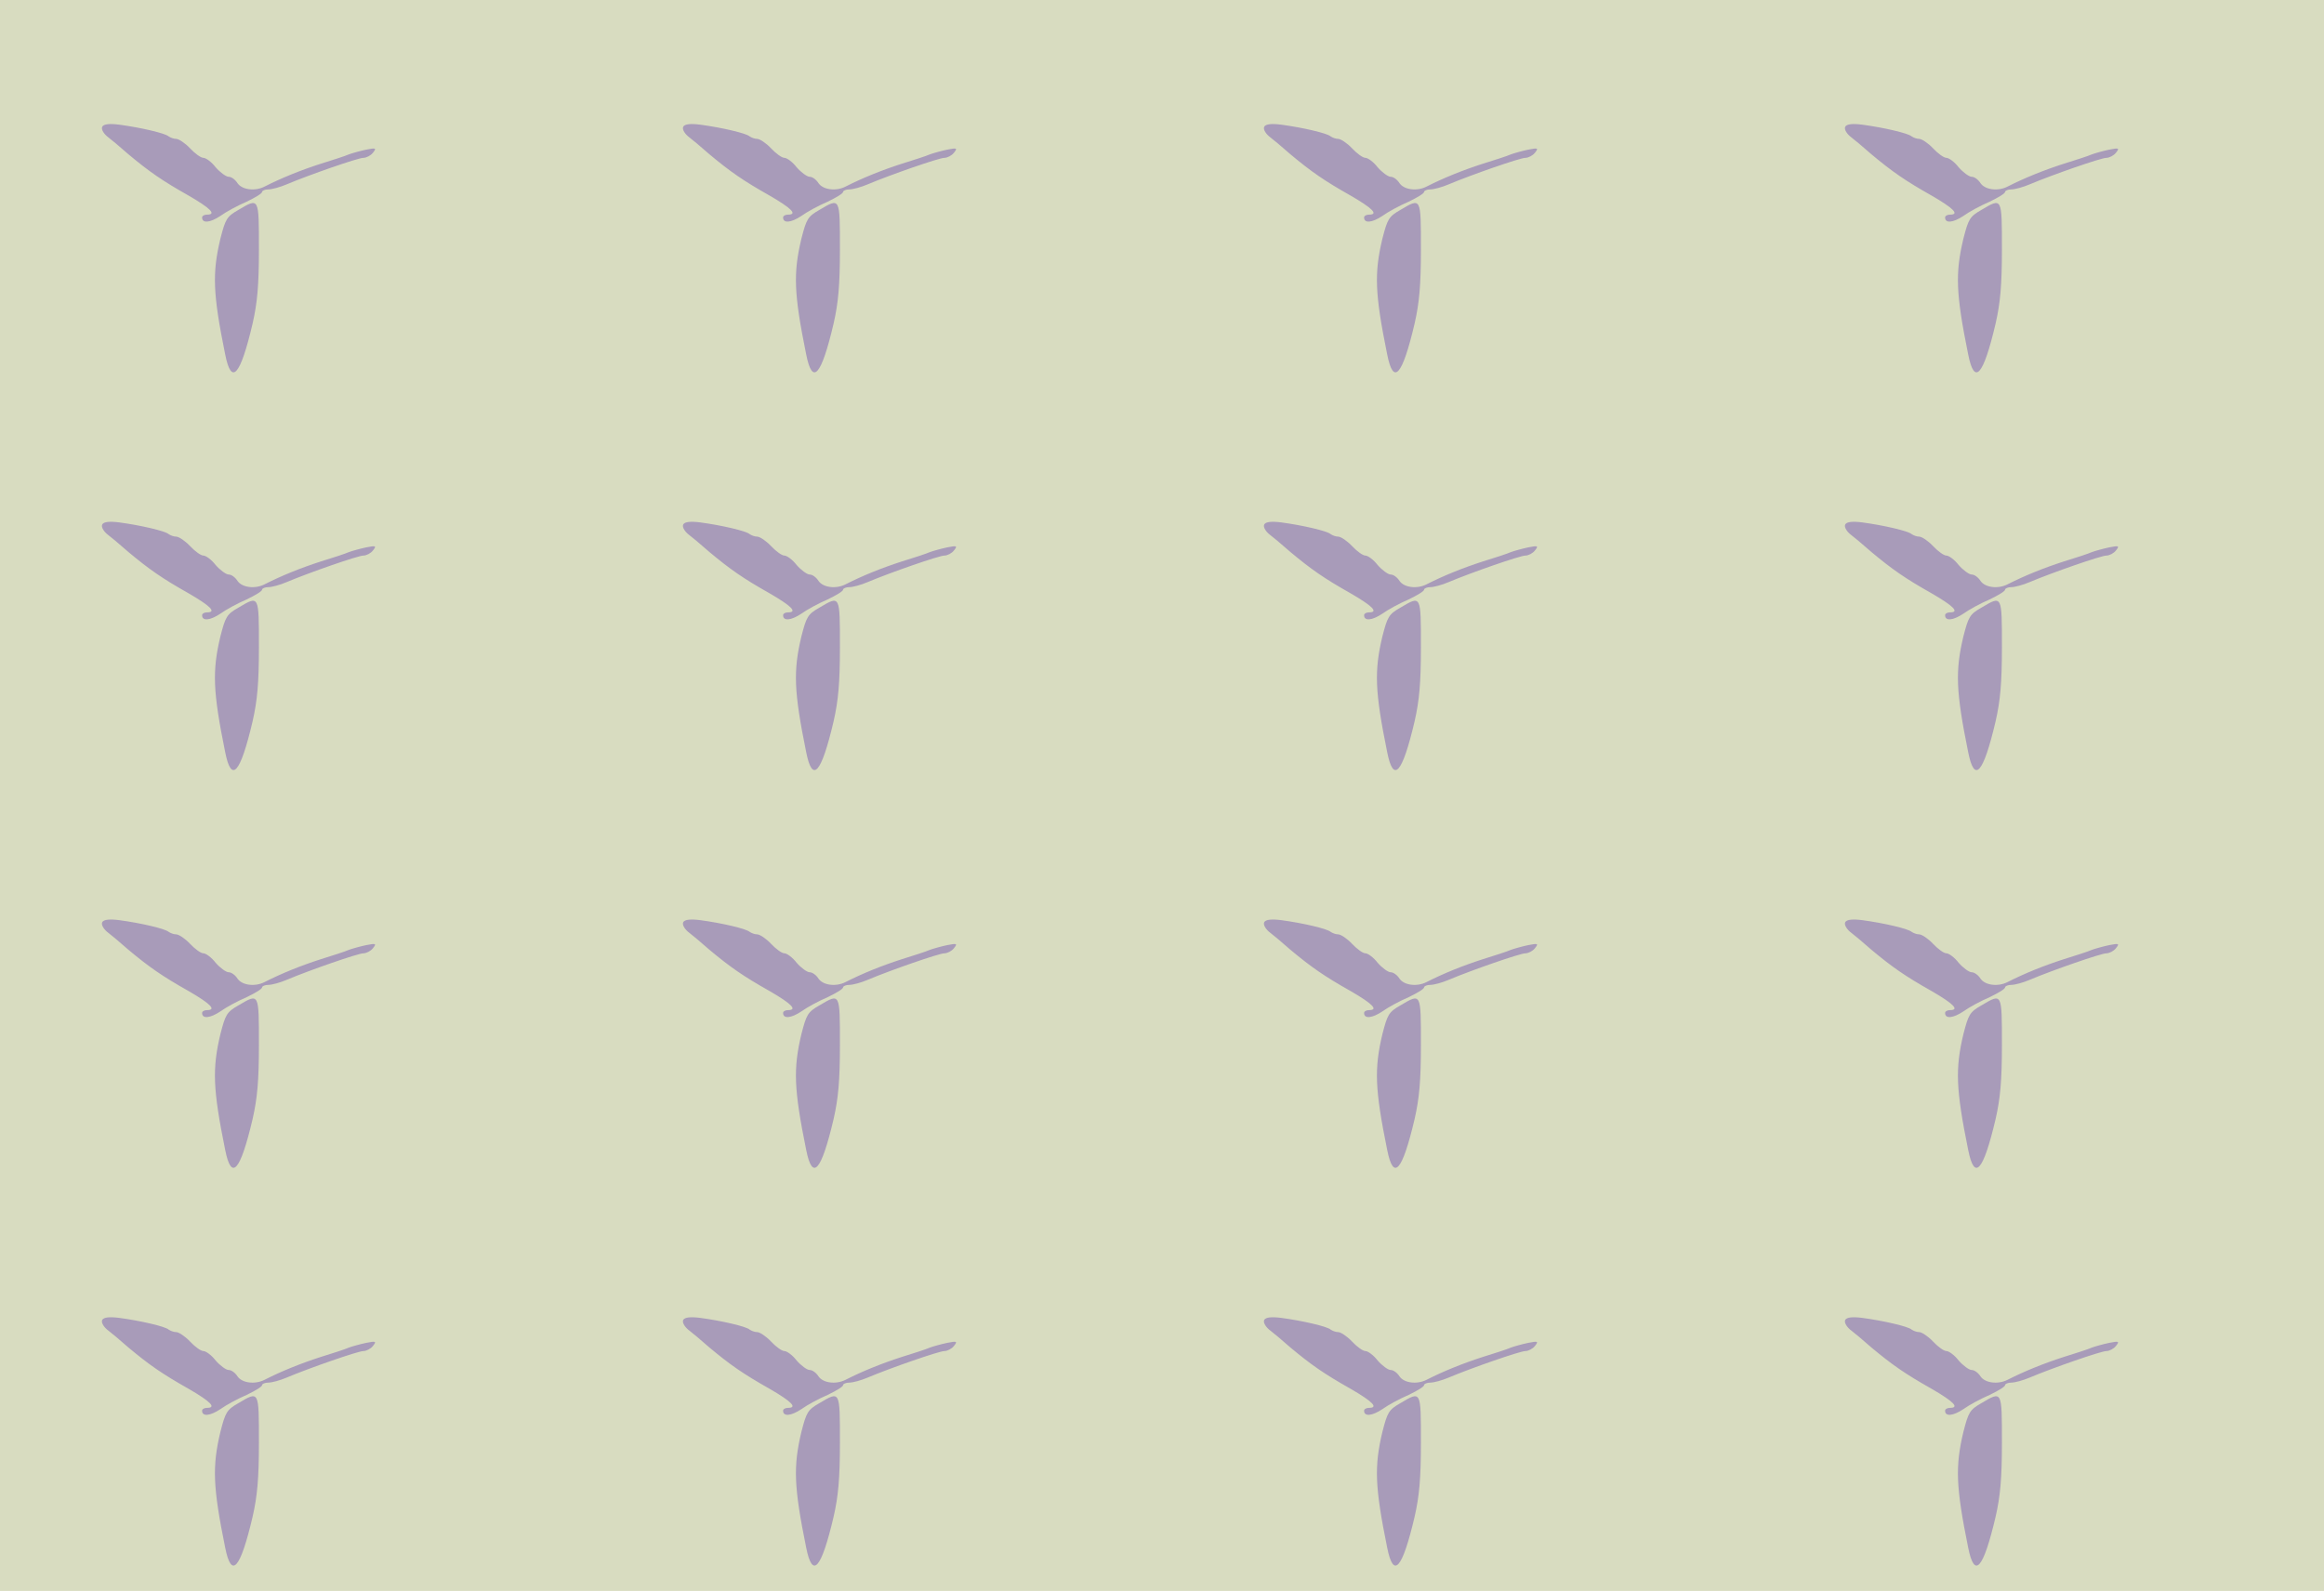 <?xml version="1.0" standalone="no"?>
<!DOCTYPE svg PUBLIC "-//W3C//DTD SVG 20010904//EN"
 "http://www.w3.org/TR/2001/REC-SVG-20010904/DTD/svg10.dtd">
<svg version="1.0" xmlns="http://www.w3.org/2000/svg" width="736pt" height="504pt" viewBox="0 0 736 504" preserveAspectRatio = "xMidYMid meet" >
<rect width="736" height="504" fill="#D8DCC0"/>
<g id="row0" transform="translate(24,0.0)">
<g id="0" transform="translate(0.0,0)scale(1,1)">

<path d="M515 595 c-37 -21 -41 -29 -57 -91 -26 -109 -24 -174 15 -366 20 -101 48 -69 87 97 15 66 20 121 20 235 0 166 1 164 -65 125z" transform="translate(0,126) scale(0.1,-0.1)" stroke="none" fill="#A89BB9"/>

<path d="M84 859 c-4 -7 2 -19 14 -30 12 -9 43 -35 69 -58 66 -55 106 -83 191 -131 69 -40 89 -60 57 -60 -8 0 -15 -4 -15 -9 0 -19 25 -17 58 5 18 13 55 33 83 45 27 13 49 26 49 31 0 4 9 8 20 8 11 0 37 7 58 16 71 30 226 84 243 84 9 0 23 7 30 16 12 15 10 16 -21 10 -19 -4 -44 -11 -55 -15 -11 -5 -51 -18 -90 -30 -62 -20 -124 -45 -177 -72 -31 -16 -72 -10 -86 11 -7 11 -19 20 -28 20 -8 0 -27 14 -41 30 -13 17 -31 30 -39 30 -8 0 -27 14 -42 30 -16 17 -36 30 -44 30 -8 0 -18 4 -24 8 -11 10 -89 28 -156 37 -31 4 -49 2 -54 -6z" transform="translate(0,126) scale(0.1,-0.1)" stroke="none" fill="#A89BB9"/>

</g>

<g id="1" transform="translate(184.0,0)scale(1,1)">

<path d="M515 595 c-37 -21 -41 -29 -57 -91 -26 -109 -24 -174 15 -366 20 -101 48 -69 87 97 15 66 20 121 20 235 0 166 1 164 -65 125z" transform="translate(0,126) scale(0.1,-0.1)" stroke="none" fill="#A89BB9"/>

<path d="M84 859 c-4 -7 2 -19 14 -30 12 -9 43 -35 69 -58 66 -55 106 -83 191 -131 69 -40 89 -60 57 -60 -8 0 -15 -4 -15 -9 0 -19 25 -17 58 5 18 13 55 33 83 45 27 13 49 26 49 31 0 4 9 8 20 8 11 0 37 7 58 16 71 30 226 84 243 84 9 0 23 7 30 16 12 15 10 16 -21 10 -19 -4 -44 -11 -55 -15 -11 -5 -51 -18 -90 -30 -62 -20 -124 -45 -177 -72 -31 -16 -72 -10 -86 11 -7 11 -19 20 -28 20 -8 0 -27 14 -41 30 -13 17 -31 30 -39 30 -8 0 -27 14 -42 30 -16 17 -36 30 -44 30 -8 0 -18 4 -24 8 -11 10 -89 28 -156 37 -31 4 -49 2 -54 -6z" transform="translate(0,126) scale(0.1,-0.1)" stroke="none" fill="#A89BB9"/>

</g>

<g id="2" transform="translate(368.0,0)scale(1,1)">

<path d="M515 595 c-37 -21 -41 -29 -57 -91 -26 -109 -24 -174 15 -366 20 -101 48 -69 87 97 15 66 20 121 20 235 0 166 1 164 -65 125z" transform="translate(0,126) scale(0.1,-0.1)" stroke="none" fill="#A89BB9"/>

<path d="M84 859 c-4 -7 2 -19 14 -30 12 -9 43 -35 69 -58 66 -55 106 -83 191 -131 69 -40 89 -60 57 -60 -8 0 -15 -4 -15 -9 0 -19 25 -17 58 5 18 13 55 33 83 45 27 13 49 26 49 31 0 4 9 8 20 8 11 0 37 7 58 16 71 30 226 84 243 84 9 0 23 7 30 16 12 15 10 16 -21 10 -19 -4 -44 -11 -55 -15 -11 -5 -51 -18 -90 -30 -62 -20 -124 -45 -177 -72 -31 -16 -72 -10 -86 11 -7 11 -19 20 -28 20 -8 0 -27 14 -41 30 -13 17 -31 30 -39 30 -8 0 -27 14 -42 30 -16 17 -36 30 -44 30 -8 0 -18 4 -24 8 -11 10 -89 28 -156 37 -31 4 -49 2 -54 -6z" transform="translate(0,126) scale(0.1,-0.1)" stroke="none" fill="#A89BB9"/>

</g>

<g id="3" transform="translate(552.0,0)scale(1,1)">

<path d="M515 595 c-37 -21 -41 -29 -57 -91 -26 -109 -24 -174 15 -366 20 -101 48 -69 87 97 15 66 20 121 20 235 0 166 1 164 -65 125z" transform="translate(0,126) scale(0.1,-0.1)" stroke="none" fill="#A89BB9"/>

<path d="M84 859 c-4 -7 2 -19 14 -30 12 -9 43 -35 69 -58 66 -55 106 -83 191 -131 69 -40 89 -60 57 -60 -8 0 -15 -4 -15 -9 0 -19 25 -17 58 5 18 13 55 33 83 45 27 13 49 26 49 31 0 4 9 8 20 8 11 0 37 7 58 16 71 30 226 84 243 84 9 0 23 7 30 16 12 15 10 16 -21 10 -19 -4 -44 -11 -55 -15 -11 -5 -51 -18 -90 -30 -62 -20 -124 -45 -177 -72 -31 -16 -72 -10 -86 11 -7 11 -19 20 -28 20 -8 0 -27 14 -41 30 -13 17 -31 30 -39 30 -8 0 -27 14 -42 30 -16 17 -36 30 -44 30 -8 0 -18 4 -24 8 -11 10 -89 28 -156 37 -31 4 -49 2 -54 -6z" transform="translate(0,126) scale(0.1,-0.1)" stroke="none" fill="#A89BB9"/>

</g>

<g id="4" transform="translate(736.0,0)scale(1,1)">

<path d="M515 595 c-37 -21 -41 -29 -57 -91 -26 -109 -24 -174 15 -366 20 -101 48 -69 87 97 15 66 20 121 20 235 0 166 1 164 -65 125z" transform="translate(0,126) scale(0.1,-0.1)" stroke="none" fill="#A89BB9"/>

<path d="M84 859 c-4 -7 2 -19 14 -30 12 -9 43 -35 69 -58 66 -55 106 -83 191 -131 69 -40 89 -60 57 -60 -8 0 -15 -4 -15 -9 0 -19 25 -17 58 5 18 13 55 33 83 45 27 13 49 26 49 31 0 4 9 8 20 8 11 0 37 7 58 16 71 30 226 84 243 84 9 0 23 7 30 16 12 15 10 16 -21 10 -19 -4 -44 -11 -55 -15 -11 -5 -51 -18 -90 -30 -62 -20 -124 -45 -177 -72 -31 -16 -72 -10 -86 11 -7 11 -19 20 -28 20 -8 0 -27 14 -41 30 -13 17 -31 30 -39 30 -8 0 -27 14 -42 30 -16 17 -36 30 -44 30 -8 0 -18 4 -24 8 -11 10 -89 28 -156 37 -31 4 -49 2 -54 -6z" transform="translate(0,126) scale(0.1,-0.1)" stroke="none" fill="#A89BB9"/>

</g>

</g>
<g id="row1" transform="translate(24,126.0)">
<g id="0" transform="translate(0.0,0)scale(1,1)">

<path d="M515 595 c-37 -21 -41 -29 -57 -91 -26 -109 -24 -174 15 -366 20 -101 48 -69 87 97 15 66 20 121 20 235 0 166 1 164 -65 125z" transform="translate(0,126) scale(0.1,-0.1)" stroke="none" fill="#A89BB9"/>

<path d="M84 859 c-4 -7 2 -19 14 -30 12 -9 43 -35 69 -58 66 -55 106 -83 191 -131 69 -40 89 -60 57 -60 -8 0 -15 -4 -15 -9 0 -19 25 -17 58 5 18 13 55 33 83 45 27 13 49 26 49 31 0 4 9 8 20 8 11 0 37 7 58 16 71 30 226 84 243 84 9 0 23 7 30 16 12 15 10 16 -21 10 -19 -4 -44 -11 -55 -15 -11 -5 -51 -18 -90 -30 -62 -20 -124 -45 -177 -72 -31 -16 -72 -10 -86 11 -7 11 -19 20 -28 20 -8 0 -27 14 -41 30 -13 17 -31 30 -39 30 -8 0 -27 14 -42 30 -16 17 -36 30 -44 30 -8 0 -18 4 -24 8 -11 10 -89 28 -156 37 -31 4 -49 2 -54 -6z" transform="translate(0,126) scale(0.1,-0.1)" stroke="none" fill="#A89BB9"/>

</g>

<g id="1" transform="translate(184.0,0)scale(1,1)">

<path d="M515 595 c-37 -21 -41 -29 -57 -91 -26 -109 -24 -174 15 -366 20 -101 48 -69 87 97 15 66 20 121 20 235 0 166 1 164 -65 125z" transform="translate(0,126) scale(0.1,-0.1)" stroke="none" fill="#A89BB9"/>

<path d="M84 859 c-4 -7 2 -19 14 -30 12 -9 43 -35 69 -58 66 -55 106 -83 191 -131 69 -40 89 -60 57 -60 -8 0 -15 -4 -15 -9 0 -19 25 -17 58 5 18 13 55 33 83 45 27 13 49 26 49 31 0 4 9 8 20 8 11 0 37 7 58 16 71 30 226 84 243 84 9 0 23 7 30 16 12 15 10 16 -21 10 -19 -4 -44 -11 -55 -15 -11 -5 -51 -18 -90 -30 -62 -20 -124 -45 -177 -72 -31 -16 -72 -10 -86 11 -7 11 -19 20 -28 20 -8 0 -27 14 -41 30 -13 17 -31 30 -39 30 -8 0 -27 14 -42 30 -16 17 -36 30 -44 30 -8 0 -18 4 -24 8 -11 10 -89 28 -156 37 -31 4 -49 2 -54 -6z" transform="translate(0,126) scale(0.1,-0.1)" stroke="none" fill="#A89BB9"/>

</g>

<g id="2" transform="translate(368.0,0)scale(1,1)">

<path d="M515 595 c-37 -21 -41 -29 -57 -91 -26 -109 -24 -174 15 -366 20 -101 48 -69 87 97 15 66 20 121 20 235 0 166 1 164 -65 125z" transform="translate(0,126) scale(0.1,-0.1)" stroke="none" fill="#A89BB9"/>

<path d="M84 859 c-4 -7 2 -19 14 -30 12 -9 43 -35 69 -58 66 -55 106 -83 191 -131 69 -40 89 -60 57 -60 -8 0 -15 -4 -15 -9 0 -19 25 -17 58 5 18 13 55 33 83 45 27 13 49 26 49 31 0 4 9 8 20 8 11 0 37 7 58 16 71 30 226 84 243 84 9 0 23 7 30 16 12 15 10 16 -21 10 -19 -4 -44 -11 -55 -15 -11 -5 -51 -18 -90 -30 -62 -20 -124 -45 -177 -72 -31 -16 -72 -10 -86 11 -7 11 -19 20 -28 20 -8 0 -27 14 -41 30 -13 17 -31 30 -39 30 -8 0 -27 14 -42 30 -16 17 -36 30 -44 30 -8 0 -18 4 -24 8 -11 10 -89 28 -156 37 -31 4 -49 2 -54 -6z" transform="translate(0,126) scale(0.1,-0.1)" stroke="none" fill="#A89BB9"/>

</g>

<g id="3" transform="translate(552.0,0)scale(1,1)">

<path d="M515 595 c-37 -21 -41 -29 -57 -91 -26 -109 -24 -174 15 -366 20 -101 48 -69 87 97 15 66 20 121 20 235 0 166 1 164 -65 125z" transform="translate(0,126) scale(0.1,-0.1)" stroke="none" fill="#A89BB9"/>

<path d="M84 859 c-4 -7 2 -19 14 -30 12 -9 43 -35 69 -58 66 -55 106 -83 191 -131 69 -40 89 -60 57 -60 -8 0 -15 -4 -15 -9 0 -19 25 -17 58 5 18 13 55 33 83 45 27 13 49 26 49 31 0 4 9 8 20 8 11 0 37 7 58 16 71 30 226 84 243 84 9 0 23 7 30 16 12 15 10 16 -21 10 -19 -4 -44 -11 -55 -15 -11 -5 -51 -18 -90 -30 -62 -20 -124 -45 -177 -72 -31 -16 -72 -10 -86 11 -7 11 -19 20 -28 20 -8 0 -27 14 -41 30 -13 17 -31 30 -39 30 -8 0 -27 14 -42 30 -16 17 -36 30 -44 30 -8 0 -18 4 -24 8 -11 10 -89 28 -156 37 -31 4 -49 2 -54 -6z" transform="translate(0,126) scale(0.1,-0.1)" stroke="none" fill="#A89BB9"/>

</g>

<g id="4" transform="translate(736.0,0)scale(1,1)">

<path d="M515 595 c-37 -21 -41 -29 -57 -91 -26 -109 -24 -174 15 -366 20 -101 48 -69 87 97 15 66 20 121 20 235 0 166 1 164 -65 125z" transform="translate(0,126) scale(0.1,-0.1)" stroke="none" fill="#A89BB9"/>

<path d="M84 859 c-4 -7 2 -19 14 -30 12 -9 43 -35 69 -58 66 -55 106 -83 191 -131 69 -40 89 -60 57 -60 -8 0 -15 -4 -15 -9 0 -19 25 -17 58 5 18 13 55 33 83 45 27 13 49 26 49 31 0 4 9 8 20 8 11 0 37 7 58 16 71 30 226 84 243 84 9 0 23 7 30 16 12 15 10 16 -21 10 -19 -4 -44 -11 -55 -15 -11 -5 -51 -18 -90 -30 -62 -20 -124 -45 -177 -72 -31 -16 -72 -10 -86 11 -7 11 -19 20 -28 20 -8 0 -27 14 -41 30 -13 17 -31 30 -39 30 -8 0 -27 14 -42 30 -16 17 -36 30 -44 30 -8 0 -18 4 -24 8 -11 10 -89 28 -156 37 -31 4 -49 2 -54 -6z" transform="translate(0,126) scale(0.1,-0.1)" stroke="none" fill="#A89BB9"/>

</g>

</g>
<g id="row2" transform="translate(24,252.0)">
<g id="0" transform="translate(0.0,0)scale(1,1)">

<path d="M515 595 c-37 -21 -41 -29 -57 -91 -26 -109 -24 -174 15 -366 20 -101 48 -69 87 97 15 66 20 121 20 235 0 166 1 164 -65 125z" transform="translate(0,126) scale(0.1,-0.1)" stroke="none" fill="#A89BB9"/>

<path d="M84 859 c-4 -7 2 -19 14 -30 12 -9 43 -35 69 -58 66 -55 106 -83 191 -131 69 -40 89 -60 57 -60 -8 0 -15 -4 -15 -9 0 -19 25 -17 58 5 18 13 55 33 83 45 27 13 49 26 49 31 0 4 9 8 20 8 11 0 37 7 58 16 71 30 226 84 243 84 9 0 23 7 30 16 12 15 10 16 -21 10 -19 -4 -44 -11 -55 -15 -11 -5 -51 -18 -90 -30 -62 -20 -124 -45 -177 -72 -31 -16 -72 -10 -86 11 -7 11 -19 20 -28 20 -8 0 -27 14 -41 30 -13 17 -31 30 -39 30 -8 0 -27 14 -42 30 -16 17 -36 30 -44 30 -8 0 -18 4 -24 8 -11 10 -89 28 -156 37 -31 4 -49 2 -54 -6z" transform="translate(0,126) scale(0.1,-0.1)" stroke="none" fill="#A89BB9"/>

</g>

<g id="1" transform="translate(184.0,0)scale(1,1)">

<path d="M515 595 c-37 -21 -41 -29 -57 -91 -26 -109 -24 -174 15 -366 20 -101 48 -69 87 97 15 66 20 121 20 235 0 166 1 164 -65 125z" transform="translate(0,126) scale(0.1,-0.1)" stroke="none" fill="#A89BB9"/>

<path d="M84 859 c-4 -7 2 -19 14 -30 12 -9 43 -35 69 -58 66 -55 106 -83 191 -131 69 -40 89 -60 57 -60 -8 0 -15 -4 -15 -9 0 -19 25 -17 58 5 18 13 55 33 83 45 27 13 49 26 49 31 0 4 9 8 20 8 11 0 37 7 58 16 71 30 226 84 243 84 9 0 23 7 30 16 12 15 10 16 -21 10 -19 -4 -44 -11 -55 -15 -11 -5 -51 -18 -90 -30 -62 -20 -124 -45 -177 -72 -31 -16 -72 -10 -86 11 -7 11 -19 20 -28 20 -8 0 -27 14 -41 30 -13 17 -31 30 -39 30 -8 0 -27 14 -42 30 -16 17 -36 30 -44 30 -8 0 -18 4 -24 8 -11 10 -89 28 -156 37 -31 4 -49 2 -54 -6z" transform="translate(0,126) scale(0.1,-0.1)" stroke="none" fill="#A89BB9"/>

</g>

<g id="2" transform="translate(368.0,0)scale(1,1)">

<path d="M515 595 c-37 -21 -41 -29 -57 -91 -26 -109 -24 -174 15 -366 20 -101 48 -69 87 97 15 66 20 121 20 235 0 166 1 164 -65 125z" transform="translate(0,126) scale(0.1,-0.1)" stroke="none" fill="#A89BB9"/>

<path d="M84 859 c-4 -7 2 -19 14 -30 12 -9 43 -35 69 -58 66 -55 106 -83 191 -131 69 -40 89 -60 57 -60 -8 0 -15 -4 -15 -9 0 -19 25 -17 58 5 18 13 55 33 83 45 27 13 49 26 49 31 0 4 9 8 20 8 11 0 37 7 58 16 71 30 226 84 243 84 9 0 23 7 30 16 12 15 10 16 -21 10 -19 -4 -44 -11 -55 -15 -11 -5 -51 -18 -90 -30 -62 -20 -124 -45 -177 -72 -31 -16 -72 -10 -86 11 -7 11 -19 20 -28 20 -8 0 -27 14 -41 30 -13 17 -31 30 -39 30 -8 0 -27 14 -42 30 -16 17 -36 30 -44 30 -8 0 -18 4 -24 8 -11 10 -89 28 -156 37 -31 4 -49 2 -54 -6z" transform="translate(0,126) scale(0.1,-0.1)" stroke="none" fill="#A89BB9"/>

</g>

<g id="3" transform="translate(552.0,0)scale(1,1)">

<path d="M515 595 c-37 -21 -41 -29 -57 -91 -26 -109 -24 -174 15 -366 20 -101 48 -69 87 97 15 66 20 121 20 235 0 166 1 164 -65 125z" transform="translate(0,126) scale(0.1,-0.1)" stroke="none" fill="#A89BB9"/>

<path d="M84 859 c-4 -7 2 -19 14 -30 12 -9 43 -35 69 -58 66 -55 106 -83 191 -131 69 -40 89 -60 57 -60 -8 0 -15 -4 -15 -9 0 -19 25 -17 58 5 18 13 55 33 83 45 27 13 49 26 49 31 0 4 9 8 20 8 11 0 37 7 58 16 71 30 226 84 243 84 9 0 23 7 30 16 12 15 10 16 -21 10 -19 -4 -44 -11 -55 -15 -11 -5 -51 -18 -90 -30 -62 -20 -124 -45 -177 -72 -31 -16 -72 -10 -86 11 -7 11 -19 20 -28 20 -8 0 -27 14 -41 30 -13 17 -31 30 -39 30 -8 0 -27 14 -42 30 -16 17 -36 30 -44 30 -8 0 -18 4 -24 8 -11 10 -89 28 -156 37 -31 4 -49 2 -54 -6z" transform="translate(0,126) scale(0.1,-0.1)" stroke="none" fill="#A89BB9"/>

</g>

<g id="4" transform="translate(736.0,0)scale(1,1)">

<path d="M515 595 c-37 -21 -41 -29 -57 -91 -26 -109 -24 -174 15 -366 20 -101 48 -69 87 97 15 66 20 121 20 235 0 166 1 164 -65 125z" transform="translate(0,126) scale(0.1,-0.1)" stroke="none" fill="#A89BB9"/>

<path d="M84 859 c-4 -7 2 -19 14 -30 12 -9 43 -35 69 -58 66 -55 106 -83 191 -131 69 -40 89 -60 57 -60 -8 0 -15 -4 -15 -9 0 -19 25 -17 58 5 18 13 55 33 83 45 27 13 49 26 49 31 0 4 9 8 20 8 11 0 37 7 58 16 71 30 226 84 243 84 9 0 23 7 30 16 12 15 10 16 -21 10 -19 -4 -44 -11 -55 -15 -11 -5 -51 -18 -90 -30 -62 -20 -124 -45 -177 -72 -31 -16 -72 -10 -86 11 -7 11 -19 20 -28 20 -8 0 -27 14 -41 30 -13 17 -31 30 -39 30 -8 0 -27 14 -42 30 -16 17 -36 30 -44 30 -8 0 -18 4 -24 8 -11 10 -89 28 -156 37 -31 4 -49 2 -54 -6z" transform="translate(0,126) scale(0.1,-0.1)" stroke="none" fill="#A89BB9"/>

</g>

</g>
<g id="row3" transform="translate(24,378.0)">
<g id="0" transform="translate(0.0,0)scale(1,1)">

<path d="M515 595 c-37 -21 -41 -29 -57 -91 -26 -109 -24 -174 15 -366 20 -101 48 -69 87 97 15 66 20 121 20 235 0 166 1 164 -65 125z" transform="translate(0,126) scale(0.1,-0.1)" stroke="none" fill="#A89BB9"/>

<path d="M84 859 c-4 -7 2 -19 14 -30 12 -9 43 -35 69 -58 66 -55 106 -83 191 -131 69 -40 89 -60 57 -60 -8 0 -15 -4 -15 -9 0 -19 25 -17 58 5 18 13 55 33 83 45 27 13 49 26 49 31 0 4 9 8 20 8 11 0 37 7 58 16 71 30 226 84 243 84 9 0 23 7 30 16 12 15 10 16 -21 10 -19 -4 -44 -11 -55 -15 -11 -5 -51 -18 -90 -30 -62 -20 -124 -45 -177 -72 -31 -16 -72 -10 -86 11 -7 11 -19 20 -28 20 -8 0 -27 14 -41 30 -13 17 -31 30 -39 30 -8 0 -27 14 -42 30 -16 17 -36 30 -44 30 -8 0 -18 4 -24 8 -11 10 -89 28 -156 37 -31 4 -49 2 -54 -6z" transform="translate(0,126) scale(0.1,-0.1)" stroke="none" fill="#A89BB9"/>

</g>

<g id="1" transform="translate(184.0,0)scale(1,1)">

<path d="M515 595 c-37 -21 -41 -29 -57 -91 -26 -109 -24 -174 15 -366 20 -101 48 -69 87 97 15 66 20 121 20 235 0 166 1 164 -65 125z" transform="translate(0,126) scale(0.1,-0.1)" stroke="none" fill="#A89BB9"/>

<path d="M84 859 c-4 -7 2 -19 14 -30 12 -9 43 -35 69 -58 66 -55 106 -83 191 -131 69 -40 89 -60 57 -60 -8 0 -15 -4 -15 -9 0 -19 25 -17 58 5 18 13 55 33 83 45 27 13 49 26 49 31 0 4 9 8 20 8 11 0 37 7 58 16 71 30 226 84 243 84 9 0 23 7 30 16 12 15 10 16 -21 10 -19 -4 -44 -11 -55 -15 -11 -5 -51 -18 -90 -30 -62 -20 -124 -45 -177 -72 -31 -16 -72 -10 -86 11 -7 11 -19 20 -28 20 -8 0 -27 14 -41 30 -13 17 -31 30 -39 30 -8 0 -27 14 -42 30 -16 17 -36 30 -44 30 -8 0 -18 4 -24 8 -11 10 -89 28 -156 37 -31 4 -49 2 -54 -6z" transform="translate(0,126) scale(0.1,-0.1)" stroke="none" fill="#A89BB9"/>

</g>

<g id="2" transform="translate(368.0,0)scale(1,1)">

<path d="M515 595 c-37 -21 -41 -29 -57 -91 -26 -109 -24 -174 15 -366 20 -101 48 -69 87 97 15 66 20 121 20 235 0 166 1 164 -65 125z" transform="translate(0,126) scale(0.1,-0.1)" stroke="none" fill="#A89BB9"/>

<path d="M84 859 c-4 -7 2 -19 14 -30 12 -9 43 -35 69 -58 66 -55 106 -83 191 -131 69 -40 89 -60 57 -60 -8 0 -15 -4 -15 -9 0 -19 25 -17 58 5 18 13 55 33 83 45 27 13 49 26 49 31 0 4 9 8 20 8 11 0 37 7 58 16 71 30 226 84 243 84 9 0 23 7 30 16 12 15 10 16 -21 10 -19 -4 -44 -11 -55 -15 -11 -5 -51 -18 -90 -30 -62 -20 -124 -45 -177 -72 -31 -16 -72 -10 -86 11 -7 11 -19 20 -28 20 -8 0 -27 14 -41 30 -13 17 -31 30 -39 30 -8 0 -27 14 -42 30 -16 17 -36 30 -44 30 -8 0 -18 4 -24 8 -11 10 -89 28 -156 37 -31 4 -49 2 -54 -6z" transform="translate(0,126) scale(0.1,-0.1)" stroke="none" fill="#A89BB9"/>

</g>

<g id="3" transform="translate(552.0,0)scale(1,1)">

<path d="M515 595 c-37 -21 -41 -29 -57 -91 -26 -109 -24 -174 15 -366 20 -101 48 -69 87 97 15 66 20 121 20 235 0 166 1 164 -65 125z" transform="translate(0,126) scale(0.1,-0.1)" stroke="none" fill="#A89BB9"/>

<path d="M84 859 c-4 -7 2 -19 14 -30 12 -9 43 -35 69 -58 66 -55 106 -83 191 -131 69 -40 89 -60 57 -60 -8 0 -15 -4 -15 -9 0 -19 25 -17 58 5 18 13 55 33 83 45 27 13 49 26 49 31 0 4 9 8 20 8 11 0 37 7 58 16 71 30 226 84 243 84 9 0 23 7 30 16 12 15 10 16 -21 10 -19 -4 -44 -11 -55 -15 -11 -5 -51 -18 -90 -30 -62 -20 -124 -45 -177 -72 -31 -16 -72 -10 -86 11 -7 11 -19 20 -28 20 -8 0 -27 14 -41 30 -13 17 -31 30 -39 30 -8 0 -27 14 -42 30 -16 17 -36 30 -44 30 -8 0 -18 4 -24 8 -11 10 -89 28 -156 37 -31 4 -49 2 -54 -6z" transform="translate(0,126) scale(0.1,-0.1)" stroke="none" fill="#A89BB9"/>

</g>

<g id="4" transform="translate(736.0,0)scale(1,1)">

<path d="M515 595 c-37 -21 -41 -29 -57 -91 -26 -109 -24 -174 15 -366 20 -101 48 -69 87 97 15 66 20 121 20 235 0 166 1 164 -65 125z" transform="translate(0,126) scale(0.1,-0.1)" stroke="none" fill="#A89BB9"/>

<path d="M84 859 c-4 -7 2 -19 14 -30 12 -9 43 -35 69 -58 66 -55 106 -83 191 -131 69 -40 89 -60 57 -60 -8 0 -15 -4 -15 -9 0 -19 25 -17 58 5 18 13 55 33 83 45 27 13 49 26 49 31 0 4 9 8 20 8 11 0 37 7 58 16 71 30 226 84 243 84 9 0 23 7 30 16 12 15 10 16 -21 10 -19 -4 -44 -11 -55 -15 -11 -5 -51 -18 -90 -30 -62 -20 -124 -45 -177 -72 -31 -16 -72 -10 -86 11 -7 11 -19 20 -28 20 -8 0 -27 14 -41 30 -13 17 -31 30 -39 30 -8 0 -27 14 -42 30 -16 17 -36 30 -44 30 -8 0 -18 4 -24 8 -11 10 -89 28 -156 37 -31 4 -49 2 -54 -6z" transform="translate(0,126) scale(0.1,-0.1)" stroke="none" fill="#A89BB9"/>

</g>

</g>
</svg>
